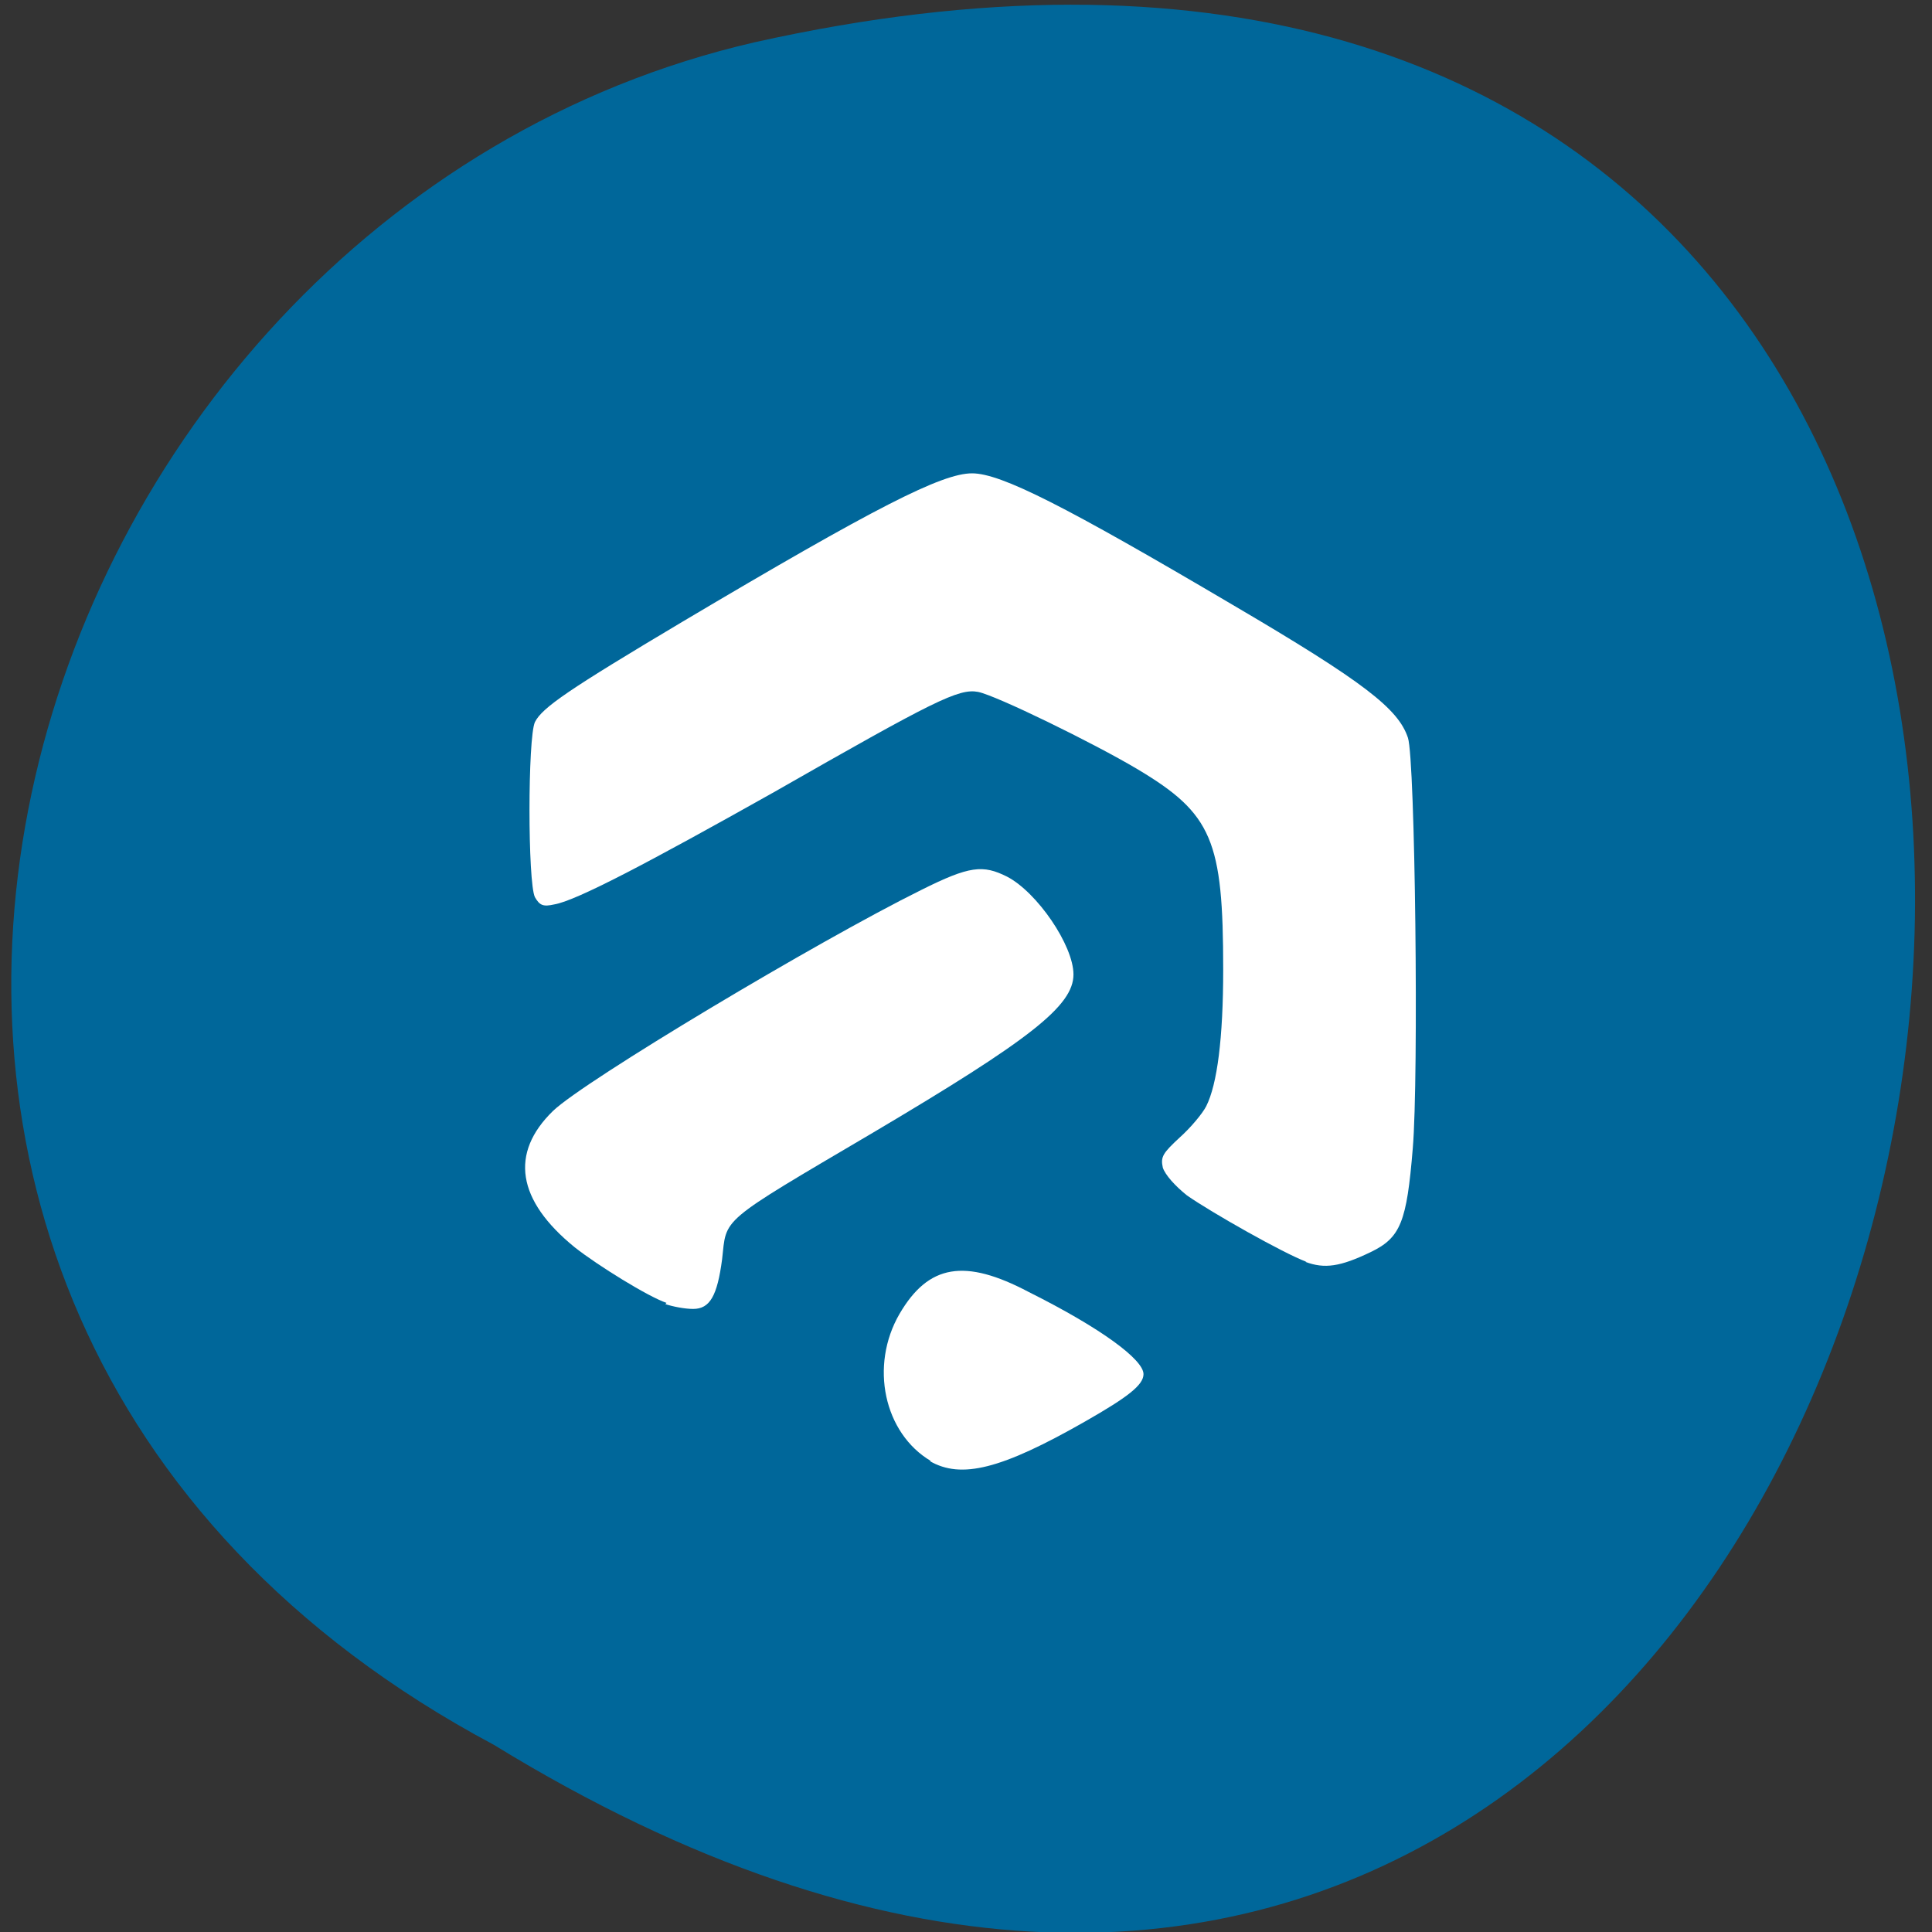 <svg xmlns="http://www.w3.org/2000/svg" viewBox="0 0 16 16"><rect x="0" y="0" width="16" height="16" fill="#333333" stroke="none"/><path d="m 4.09 14.45 c 13 7.98 17.3 -17.48 2.16 -14.1 c -6.25 1.44 -9 10.45 -2.16 14.1" style="fill:#00679a"/><g style="fill:#fff"><path d="m 7.71 12.1 c -0.39 -0.23 -0.51 -0.79 -0.26 -1.22 c 0.24 -0.41 0.54 -0.46 1.07 -0.18 c 0.6 0.3 0.95 0.56 0.95 0.68 c 0 0.09 -0.13 0.19 -0.48 0.39 c -0.7 0.4 -1.03 0.48 -1.29 0.33"/><path d="m 5.52 10.79 c -0.15 -0.05 -0.57 -0.31 -0.76 -0.46 c -0.48 -0.39 -0.54 -0.78 -0.18 -1.13 c 0.26 -0.25 2.2 -1.41 3.05 -1.83 c 0.4 -0.2 0.51 -0.21 0.71 -0.11 c 0.25 0.13 0.55 0.57 0.55 0.81 c 0 0.26 -0.36 0.54 -1.66 1.31 c -1.29 0.76 -1.21 0.7 -1.25 1.05 c -0.04 0.3 -0.1 0.41 -0.24 0.41 c -0.07 0 -0.17 -0.02 -0.23 -0.04"/><path d="m 10.82 10.45 c -0.19 -0.07 -0.79 -0.41 -0.99 -0.55 c -0.1 -0.08 -0.18 -0.17 -0.2 -0.23 c -0.02 -0.09 0 -0.12 0.14 -0.25 c 0.09 -0.08 0.19 -0.2 0.22 -0.26 c 0.09 -0.18 0.14 -0.56 0.14 -1.13 c 0 -1.07 -0.09 -1.29 -0.71 -1.66 c -0.37 -0.22 -1.17 -0.61 -1.32 -0.64 c -0.16 -0.03 -0.36 0.07 -1.69 0.83 c -1.05 0.59 -1.64 0.9 -1.82 0.93 c -0.09 0.02 -0.12 0.01 -0.16 -0.06 c -0.06 -0.12 -0.06 -1.32 0 -1.45 c 0.06 -0.12 0.28 -0.27 1.22 -0.83 c 1.6 -0.95 2.15 -1.23 2.4 -1.23 c 0.24 0 0.77 0.27 2.16 1.09 c 1.09 0.64 1.37 0.86 1.45 1.1 c 0.06 0.18 0.09 2.81 0.04 3.4 c -0.05 0.61 -0.1 0.74 -0.35 0.86 c -0.25 0.12 -0.38 0.14 -0.54 0.08"/></g></svg>